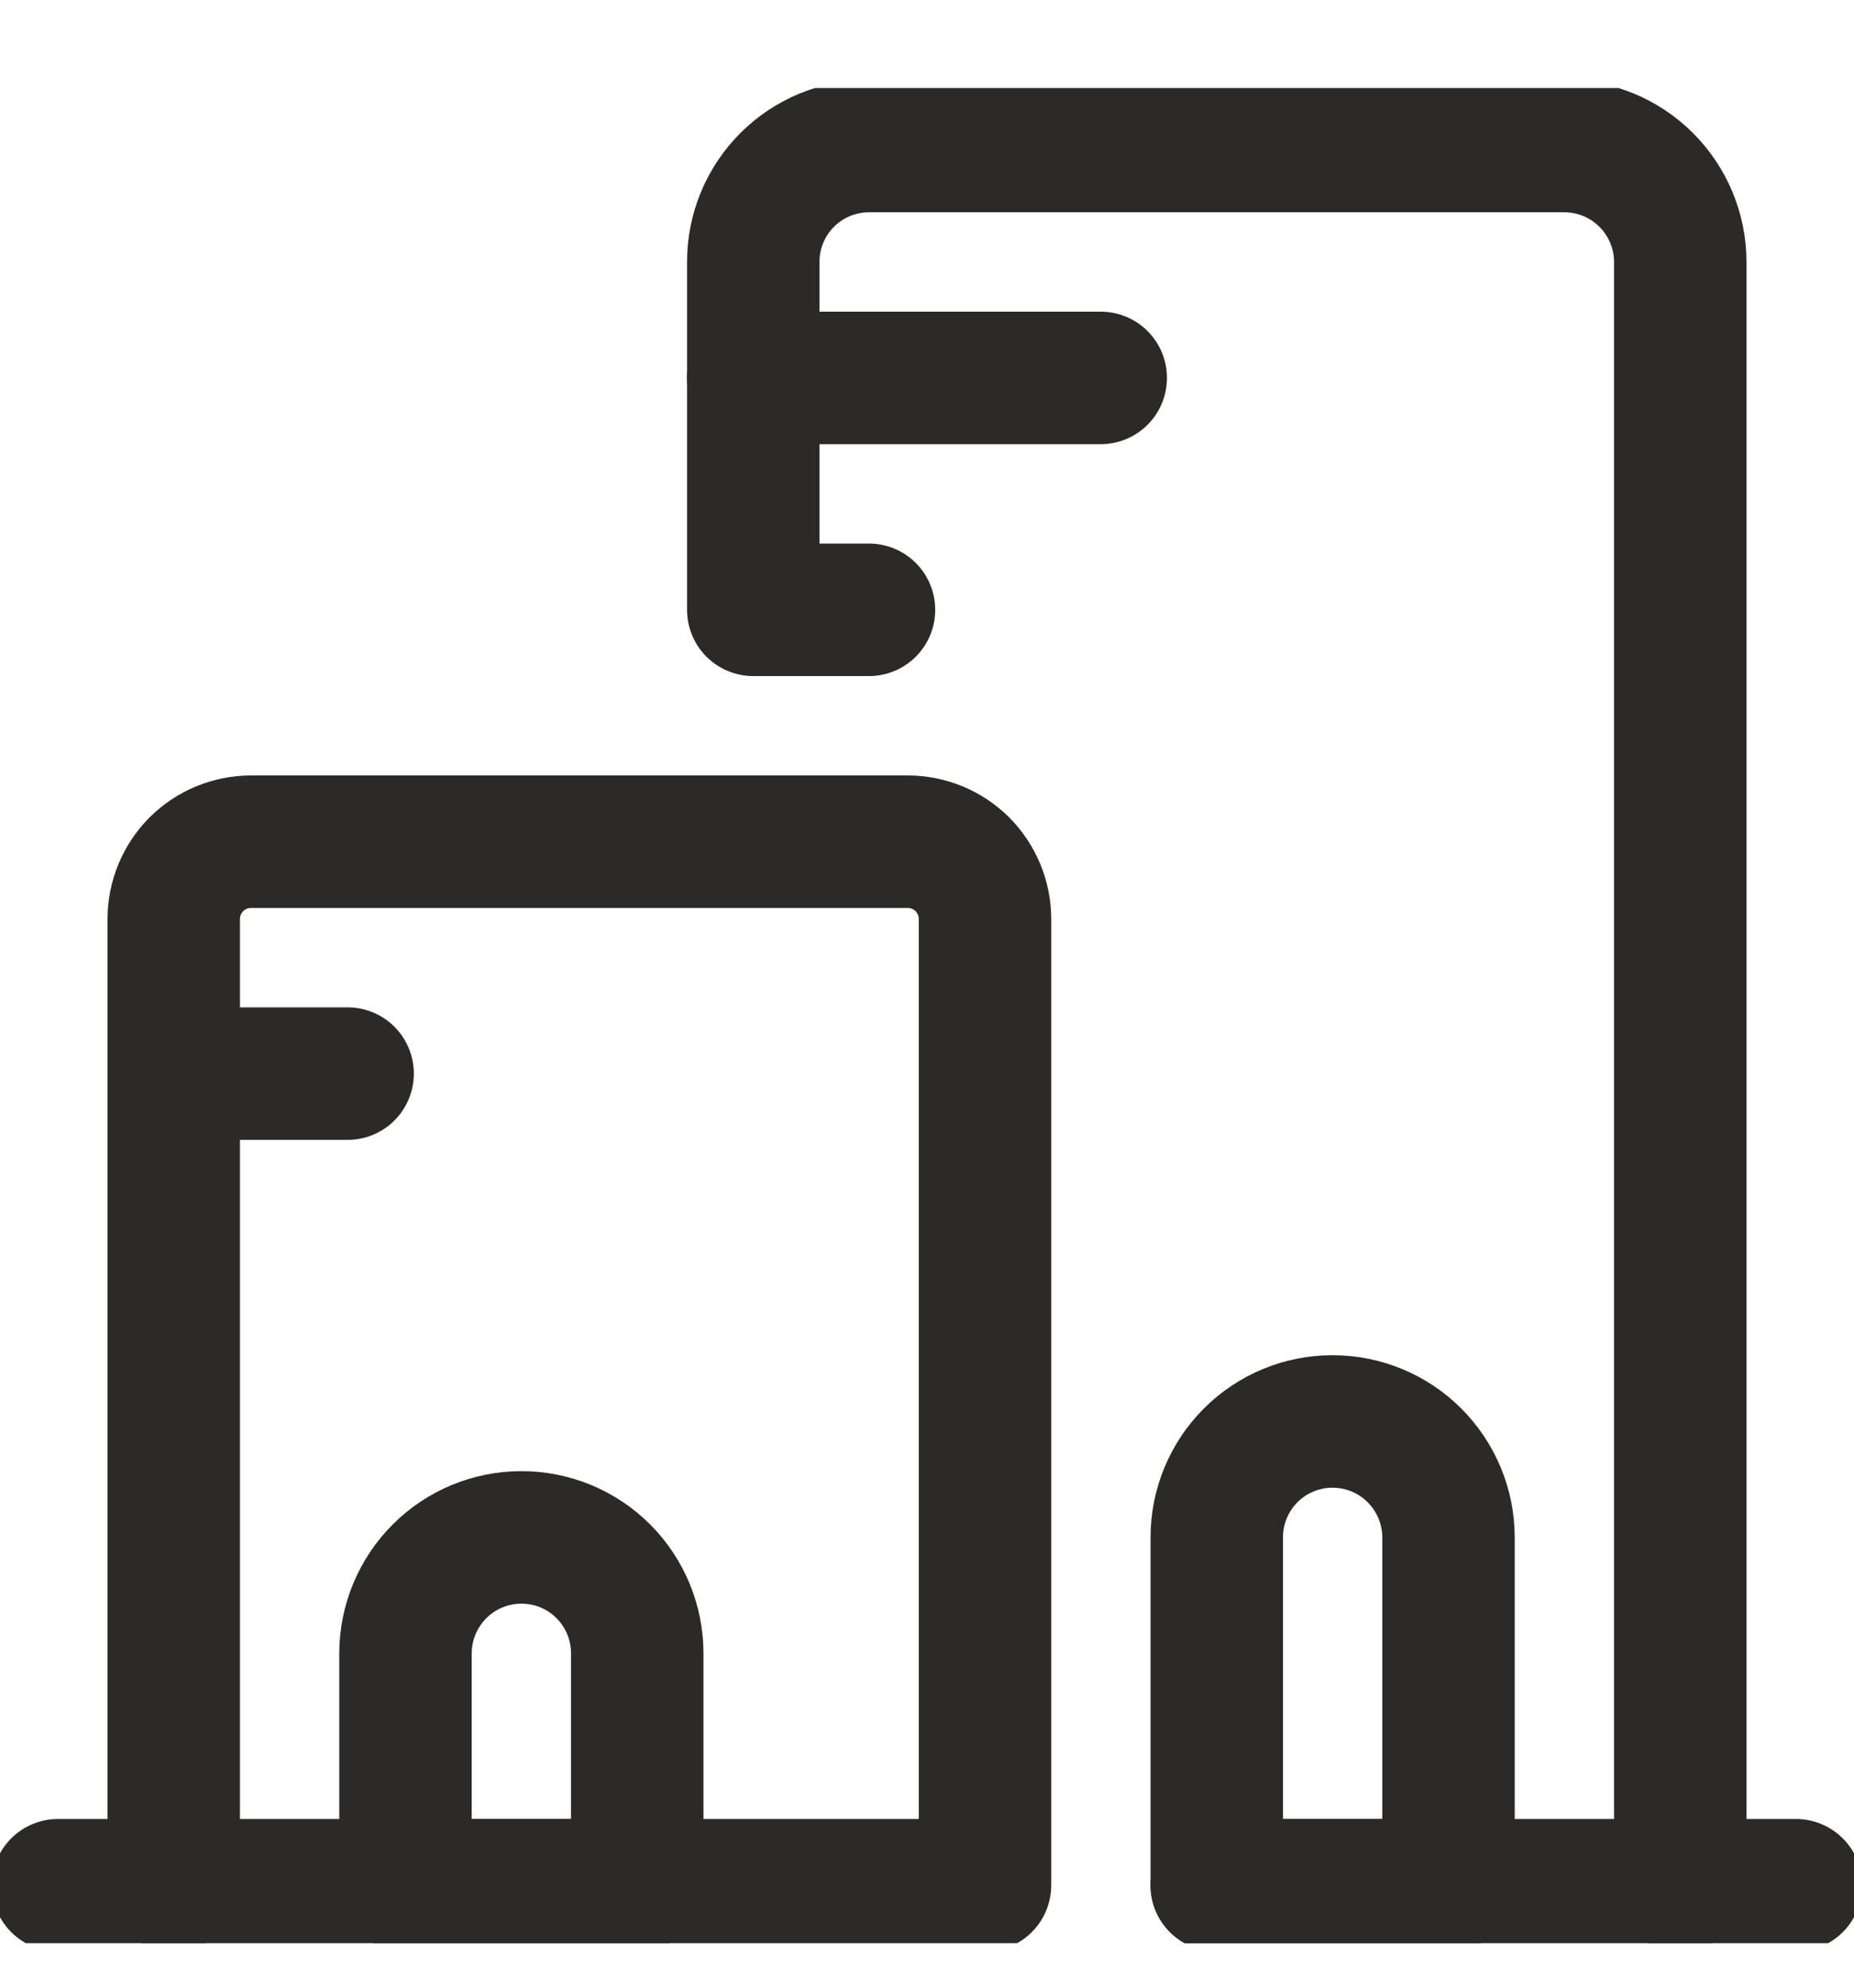 <svg width="14" height="15" viewBox="0 0 14 15" fill="none" xmlns="http://www.w3.org/2000/svg">
<g clip-path="url(#clip0_6805_32836)">
<path d="M1.896 6.352H6.854C7.009 6.352 7.157 6.413 7.267 6.522C7.376 6.632 7.438 6.78 7.438 6.935V14.227H1.312V6.935C1.312 6.78 1.374 6.632 1.483 6.522C1.593 6.413 1.741 6.352 1.896 6.352Z" stroke="#2B2A28" stroke-linecap="round" stroke-linejoin="round"/>
<path d="M9.188 14.227H12.688V1.977C12.688 1.744 12.595 1.522 12.431 1.358C12.267 1.194 12.045 1.102 11.812 1.102H6.562C6.33 1.102 6.108 1.194 5.944 1.358C5.78 1.522 5.688 1.744 5.688 1.977V4.602H6.562" stroke="#2B2A28" stroke-linecap="round" stroke-linejoin="round"/>
<path d="M1.312 14.227H0.438" stroke="#2B2A28" stroke-linecap="round" stroke-linejoin="round"/>
<path d="M12.688 14.227H13.562" stroke="#2B2A28" stroke-linecap="round" stroke-linejoin="round"/>
<path d="M5.688 2.852H8.312" stroke="#2B2A28" stroke-linecap="round" stroke-linejoin="round"/>
<path d="M1.312 8.102H2.625" stroke="#2B2A28" stroke-linecap="round" stroke-linejoin="round"/>
<path d="M4.812 14.227H3.062V12.477C3.062 12.245 3.155 12.022 3.319 11.858C3.483 11.694 3.705 11.602 3.938 11.602C4.17 11.602 4.392 11.694 4.556 11.858C4.72 12.022 4.812 12.245 4.812 12.477V14.227Z" stroke="#2B2A28" stroke-linecap="round" stroke-linejoin="round"/>
<path d="M10.938 14.227H9.188V11.602C9.188 11.37 9.28 11.147 9.444 10.983C9.608 10.819 9.83 10.727 10.062 10.727C10.295 10.727 10.517 10.819 10.681 10.983C10.845 11.147 10.938 11.37 10.938 11.602V14.227Z" stroke="#2B2A28" stroke-linecap="round" stroke-linejoin="round"/>
</g>
<defs>
<clipPath id="clip0_6805_32836">
<rect width="14" height="14" fill="white" transform="translate(0 0.664)"/>
</clipPath>
</defs>
</svg>

